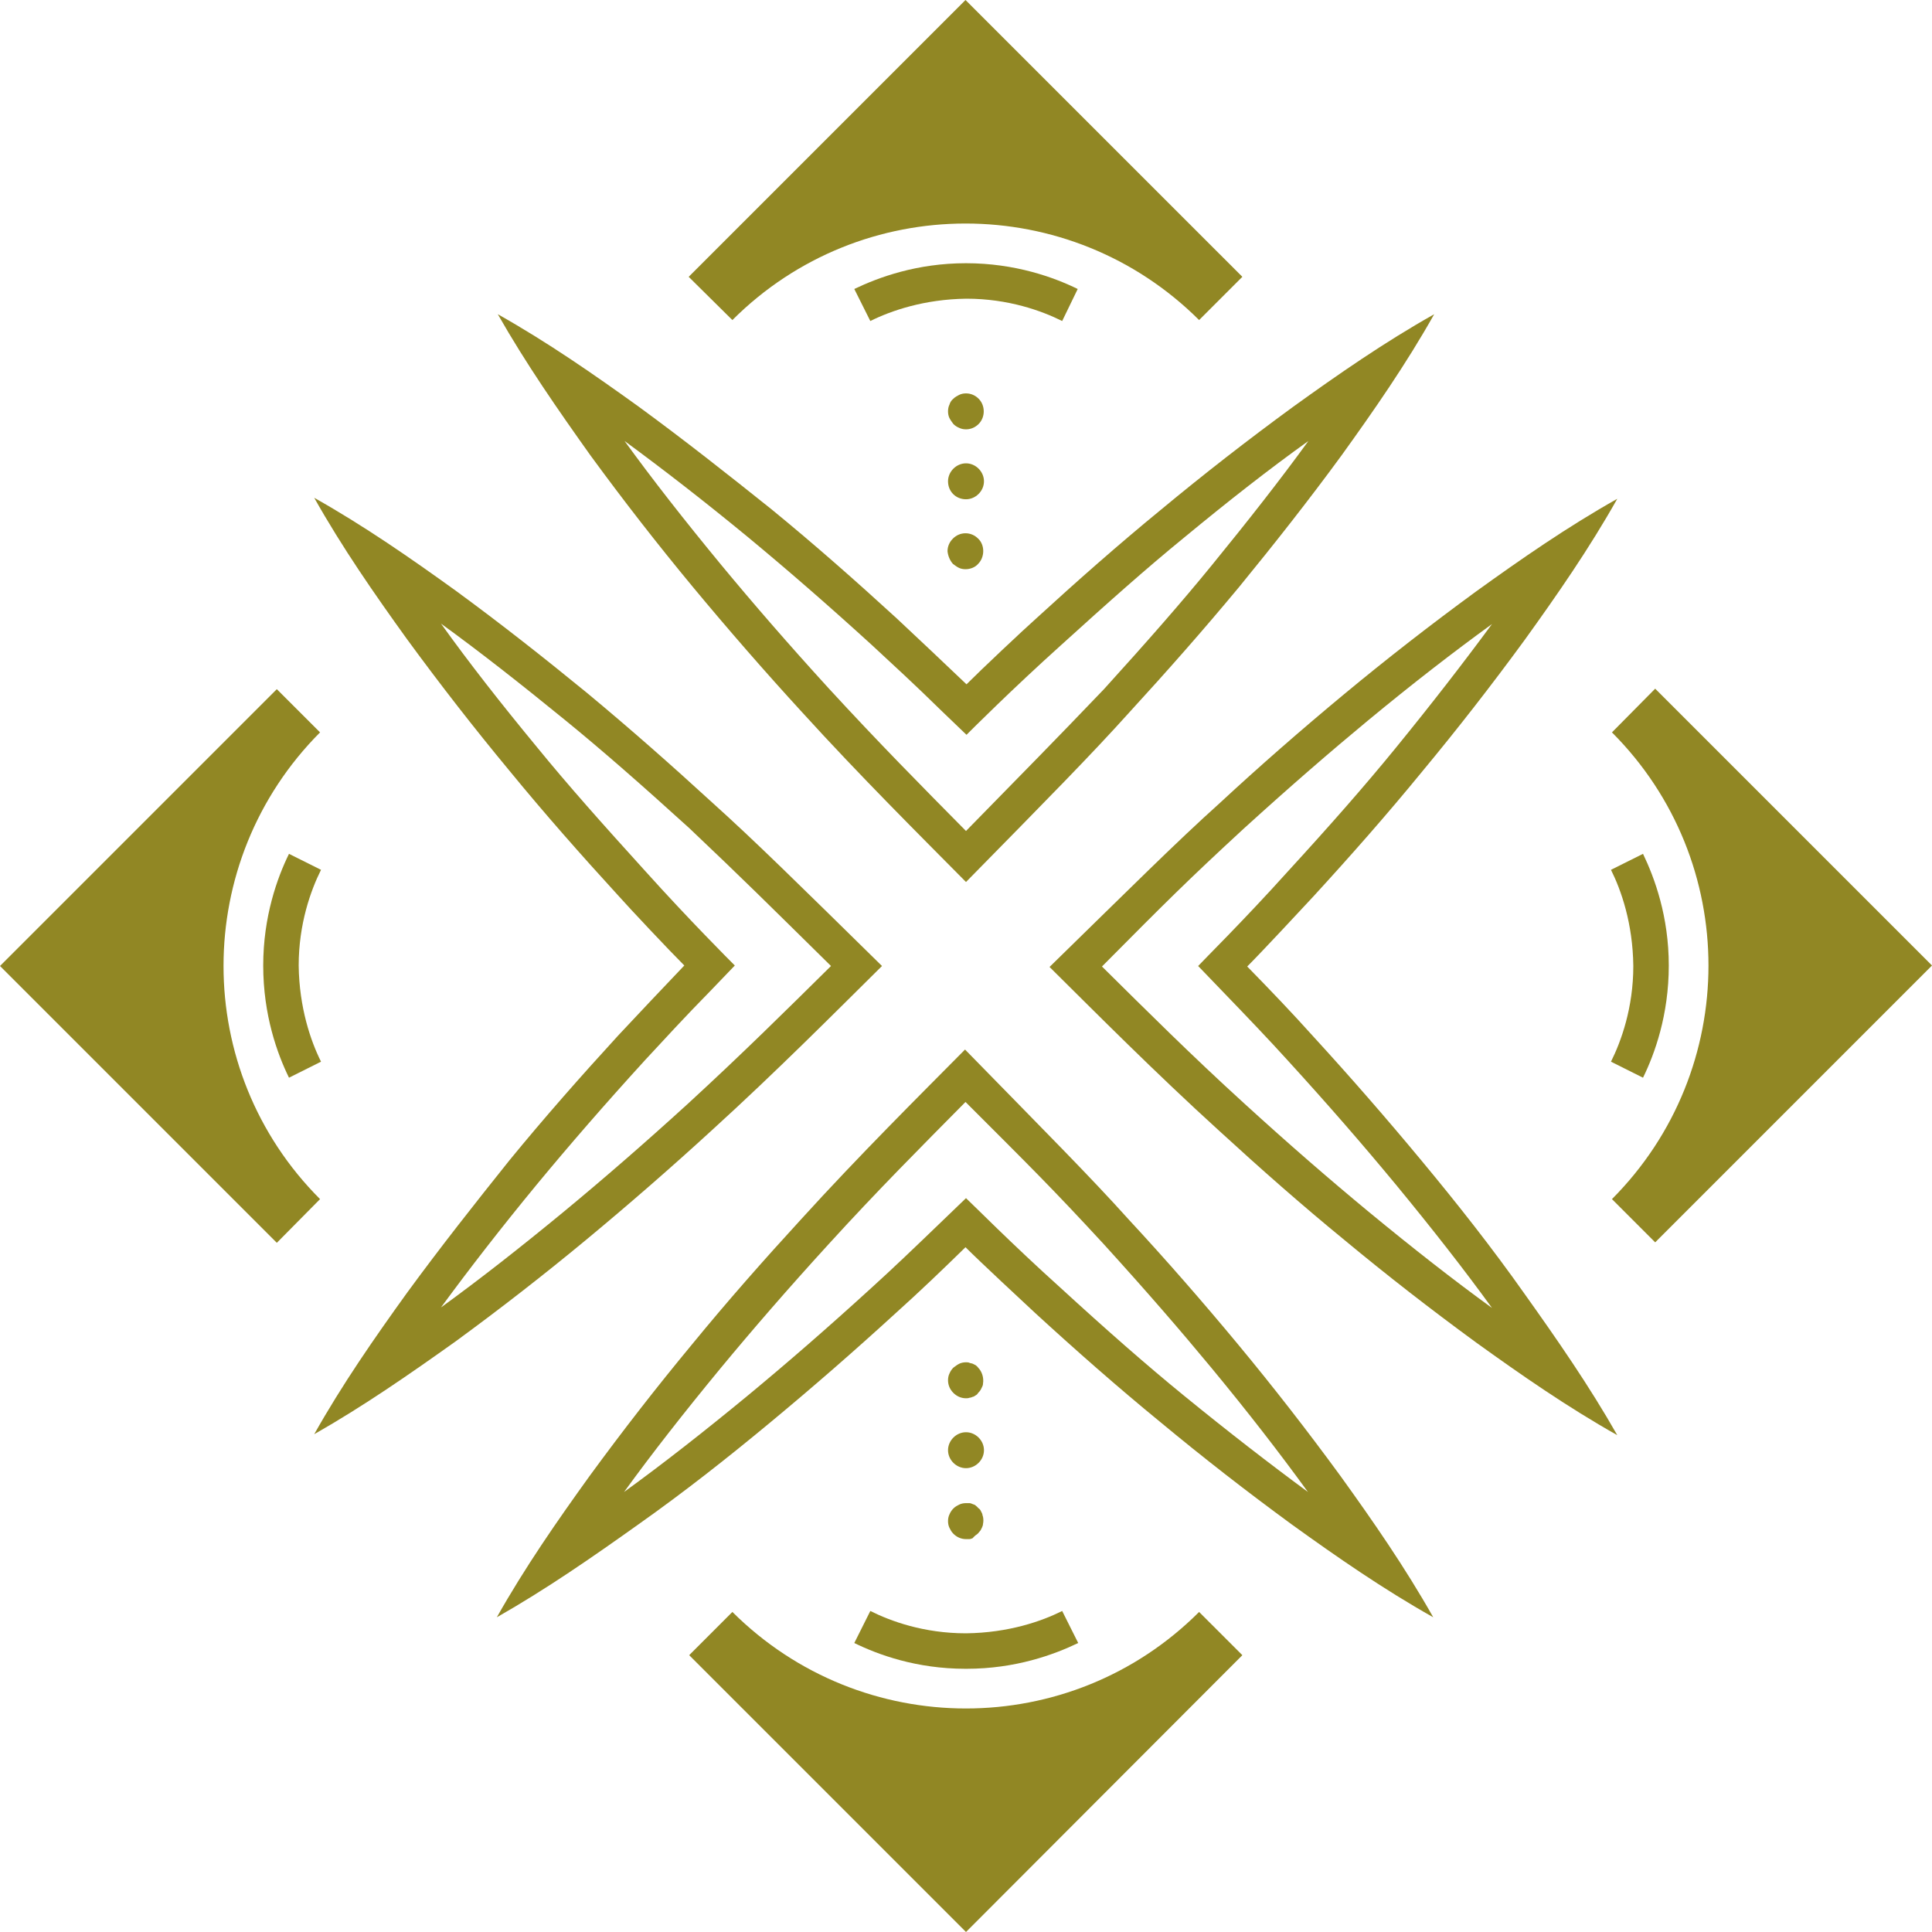 <svg width="50" height="50" viewBox="0 0 50 50" fill="none" xmlns="http://www.w3.org/2000/svg">
<path d="M41.717 18.954C45.048 22.285 45.048 27.69 41.717 31.033L42.836 32.152L50 24.987L42.836 17.823L41.717 18.954Z" fill="#918724"/>
<path d="M32.152 42.836L31.033 41.717C27.702 45.048 22.298 45.048 18.954 41.717L17.836 42.836L25 50L32.152 42.836Z" fill="#918724"/>
<path d="M18.954 8.283C22.285 4.952 27.69 4.952 31.033 8.283L32.152 7.164L24.987 0L17.823 7.164L18.954 8.283Z" fill="#918724"/>
<path d="M8.283 31.033C4.952 27.702 4.952 22.298 8.283 18.954L7.164 17.836L0 25L7.164 32.164L8.283 31.033Z" fill="#918724"/>
<path d="M19.947 36.802C21.053 35.885 22.134 34.942 23.177 33.987C23.793 33.434 24.397 32.856 24.987 32.278C25.377 32.667 26.471 33.685 26.797 33.987C27.853 34.955 28.922 35.897 30.028 36.802C31.134 37.72 32.265 38.6 33.434 39.455C34.603 40.297 35.797 41.126 37.092 41.855C36.362 40.561 35.533 39.367 34.691 38.198C33.836 37.029 32.956 35.897 32.039 34.791C31.121 33.685 30.178 32.604 29.211 31.561C28.205 30.442 27.087 29.324 24.975 27.162C23.768 28.381 22.247 29.889 20.727 31.561C19.759 32.617 18.816 33.685 17.911 34.791C16.994 35.897 16.114 37.029 15.259 38.198C14.417 39.367 13.587 40.561 12.858 41.855C14.14 41.126 15.334 40.297 16.516 39.455C17.71 38.612 18.841 37.72 19.947 36.802ZM28.557 32.19C29.676 33.421 30.556 34.439 31.347 35.395C32.303 36.551 33.12 37.607 33.849 38.612C32.843 37.871 31.787 37.054 30.631 36.111C29.676 35.332 28.658 34.439 27.438 33.321C26.194 32.202 25.126 31.121 25 31.008L24.346 31.637C23.655 32.303 23.09 32.843 22.549 33.333C21.405 34.377 20.362 35.282 19.344 36.124C18.2 37.066 17.157 37.883 16.151 38.612C16.88 37.607 17.697 36.564 18.64 35.42C19.482 34.402 20.387 33.358 21.43 32.215C22.712 30.807 23.831 29.688 24.987 28.519C26.659 30.191 27.187 30.706 28.557 32.19Z" fill="#918724"/>
<path d="M7.479 27.891L8.308 27.476C8.044 26.948 7.743 26.081 7.73 24.988C7.73 23.907 8.044 23.039 8.308 22.511L7.479 22.097C7.177 22.712 6.812 23.718 6.812 24.988H6.863H6.812C6.812 26.27 7.177 27.275 7.479 27.891Z" fill="#918724"/>
<path d="M43.188 24.988C43.188 23.718 42.823 22.725 42.521 22.097L41.692 22.511C41.956 23.039 42.257 23.894 42.27 25C42.27 26.081 41.956 26.948 41.692 27.476L42.521 27.891C42.823 27.275 43.188 26.27 43.188 24.988H43.125H43.188Z" fill="#918724"/>
<path d="M27.891 7.479C27.275 7.177 26.27 6.812 25 6.812V6.863V6.812C23.73 6.812 22.738 7.177 22.109 7.479L22.524 8.308C23.052 8.044 23.919 7.743 25.013 7.73C26.093 7.73 26.961 8.044 27.489 8.308L27.891 7.479Z" fill="#918724"/>
<path d="M22.109 42.521C22.725 42.823 23.718 43.188 24.987 43.188H25.013C26.282 43.188 27.275 42.823 27.904 42.521L27.489 41.692C26.961 41.956 26.106 42.257 25 42.27C23.907 42.27 23.052 41.956 22.524 41.692L22.109 42.521Z" fill="#918724"/>
<path d="M25.251 36.111C25.276 36.099 25.302 36.073 25.314 36.048C25.339 36.023 25.352 36.011 25.377 35.973C25.39 35.948 25.402 35.923 25.415 35.897C25.427 35.872 25.44 35.847 25.44 35.809C25.465 35.659 25.415 35.495 25.314 35.395C25.302 35.37 25.276 35.357 25.251 35.332C25.226 35.319 25.201 35.307 25.176 35.294C25.151 35.282 25.113 35.282 25.088 35.269C25.063 35.256 25.025 35.256 25 35.256C24.937 35.256 24.874 35.269 24.824 35.294C24.774 35.319 24.724 35.357 24.673 35.395C24.636 35.432 24.598 35.483 24.573 35.545C24.547 35.596 24.535 35.659 24.535 35.721C24.535 35.847 24.585 35.96 24.673 36.048C24.761 36.136 24.874 36.187 25 36.187C25.025 36.187 25.063 36.187 25.088 36.174C25.113 36.174 25.151 36.161 25.176 36.149C25.201 36.149 25.226 36.124 25.251 36.111Z" fill="#918724"/>
<path d="M25 37.066C24.749 37.066 24.535 37.28 24.535 37.531C24.535 37.783 24.749 37.996 25 37.996C25.251 37.996 25.465 37.783 25.465 37.531C25.465 37.28 25.251 37.066 25 37.066Z" fill="#918724"/>
<path d="M25.251 39.731C25.276 39.718 25.302 39.693 25.314 39.681C25.339 39.656 25.352 39.63 25.377 39.605C25.39 39.58 25.402 39.555 25.415 39.53C25.427 39.505 25.44 39.467 25.44 39.442C25.453 39.379 25.453 39.316 25.44 39.253C25.427 39.228 25.427 39.191 25.415 39.165C25.402 39.14 25.39 39.115 25.377 39.09C25.364 39.065 25.339 39.04 25.314 39.027C25.302 39.002 25.276 38.989 25.251 38.964C25.226 38.939 25.201 38.939 25.176 38.927C25.151 38.914 25.113 38.901 25.088 38.901C25.063 38.901 25.025 38.901 25 38.901C24.937 38.901 24.874 38.914 24.824 38.939C24.774 38.964 24.724 38.989 24.673 39.04C24.636 39.078 24.598 39.128 24.573 39.191C24.547 39.241 24.535 39.304 24.535 39.367C24.535 39.429 24.547 39.492 24.573 39.542C24.598 39.593 24.623 39.643 24.673 39.693C24.761 39.781 24.874 39.832 25 39.832C25.025 39.832 25.063 39.832 25.088 39.832C25.113 39.832 25.151 39.819 25.176 39.806C25.201 39.769 25.226 39.756 25.251 39.731Z" fill="#918724"/>
<path d="M24.573 10.47C24.547 10.52 24.535 10.583 24.535 10.646C24.535 10.709 24.547 10.772 24.573 10.822C24.598 10.872 24.636 10.922 24.673 10.973C24.711 11.011 24.761 11.048 24.824 11.073C24.874 11.098 24.937 11.111 25 11.111C25.126 11.111 25.239 11.061 25.327 10.973C25.503 10.797 25.503 10.495 25.327 10.319C25.239 10.231 25.126 10.181 25 10.181C24.937 10.181 24.874 10.194 24.824 10.219C24.774 10.244 24.724 10.269 24.673 10.319C24.623 10.357 24.585 10.42 24.573 10.47Z" fill="#918724"/>
<path d="M25 12.921C25.251 12.921 25.465 12.707 25.465 12.456C25.465 12.205 25.251 11.991 25 11.991C24.749 11.991 24.535 12.205 24.535 12.456C24.535 12.72 24.736 12.921 25 12.921Z" fill="#918724"/>
<path d="M24.661 14.593C24.711 14.63 24.761 14.668 24.811 14.693C24.862 14.719 24.925 14.731 24.987 14.731C25.113 14.731 25.239 14.681 25.314 14.593C25.49 14.417 25.49 14.103 25.314 13.939C25.226 13.851 25.113 13.801 24.987 13.801C24.862 13.801 24.749 13.851 24.661 13.939C24.573 14.027 24.522 14.14 24.522 14.266C24.535 14.392 24.585 14.505 24.661 14.593Z" fill="#918724"/>
<path d="M16.541 10.533C15.372 9.691 14.178 8.861 12.883 8.132C13.612 9.414 14.442 10.608 15.284 11.79C16.139 12.959 17.019 14.09 17.936 15.196C18.854 16.302 19.796 17.383 20.752 18.426C22.273 20.098 23.793 21.606 25 22.826C27.112 20.676 28.23 19.545 29.236 18.426C30.204 17.37 31.146 16.302 32.064 15.196C32.969 14.09 33.861 12.959 34.716 11.79C35.558 10.621 36.388 9.427 37.117 8.132C35.822 8.861 34.628 9.691 33.459 10.533C32.29 11.388 31.159 12.267 30.053 13.185C28.947 14.09 27.866 15.045 26.823 16C26.483 16.302 25.402 17.32 25.013 17.71C24.409 17.132 23.806 16.566 23.203 16C22.147 15.033 21.078 14.09 19.972 13.185C18.841 12.28 17.71 11.388 16.541 10.533ZM25 21.506C23.844 20.337 22.725 19.206 21.443 17.81C20.4 16.667 19.495 15.623 18.653 14.605C17.71 13.461 16.893 12.418 16.164 11.413C17.157 12.142 18.213 12.959 19.357 13.901C20.375 14.744 21.418 15.649 22.562 16.692C23.09 17.182 23.668 17.71 24.359 18.389L25.013 19.017C25.138 18.891 26.207 17.823 27.451 16.704C28.683 15.586 29.688 14.693 30.643 13.914C31.8 12.959 32.843 12.142 33.861 11.413C33.132 12.418 32.303 13.474 31.36 14.63C30.581 15.586 29.688 16.604 28.57 17.836C27.187 19.281 26.659 19.809 25 21.506Z" fill="#918724"/>
<path d="M36.802 30.053C35.885 28.947 34.942 27.866 33.987 26.823C33.434 26.207 32.856 25.603 32.278 25.013C32.667 24.623 33.685 23.529 33.987 23.203C34.955 22.147 35.897 21.078 36.802 19.972C37.72 18.866 38.6 17.735 39.455 16.566C40.297 15.397 41.126 14.203 41.855 12.909C40.561 13.637 39.367 14.467 38.198 15.309C37.029 16.164 35.897 17.044 34.791 17.961C33.685 18.879 32.604 19.822 31.561 20.789C30.442 21.795 29.324 22.913 27.162 25.025C28.381 26.232 29.889 27.753 31.561 29.273C32.617 30.241 33.685 31.184 34.791 32.089C35.897 33.007 37.029 33.886 38.198 34.741C39.367 35.583 40.561 36.413 41.855 37.142C41.126 35.86 40.297 34.666 39.455 33.484C38.612 32.29 37.72 31.159 36.802 30.053ZM32.19 21.443C33.421 20.324 34.439 19.445 35.395 18.653C36.551 17.697 37.607 16.88 38.612 16.151C37.871 17.157 37.054 18.213 36.111 19.369C35.332 20.324 34.439 21.342 33.321 22.562C32.202 23.806 31.121 24.874 31.008 25L31.637 25.654C32.303 26.345 32.843 26.91 33.333 27.451C34.377 28.595 35.282 29.638 36.124 30.656C37.066 31.8 37.883 32.843 38.612 33.849C37.607 33.12 36.564 32.303 35.42 31.36C34.402 30.518 33.358 29.613 32.215 28.57C30.807 27.288 29.688 26.169 28.519 25.013C30.191 23.328 30.719 22.8 32.19 21.443Z" fill="#918724"/>
<path d="M10.533 33.459C9.691 34.628 8.861 35.822 8.132 37.117C9.414 36.388 10.608 35.558 11.79 34.716C12.959 33.861 14.09 32.981 15.196 32.064C16.302 31.146 17.383 30.204 18.426 29.248C20.098 27.727 21.606 26.207 22.826 25C20.676 22.888 19.545 21.77 18.426 20.764C17.37 19.796 16.302 18.854 15.196 17.936C14.09 17.031 12.959 16.139 11.79 15.284C10.621 14.442 9.427 13.612 8.132 12.883C8.861 14.178 9.691 15.372 10.533 16.541C11.388 17.71 12.268 18.841 13.185 19.947C14.09 21.053 15.045 22.134 16 23.177C16.302 23.517 17.32 24.598 17.71 24.987C17.132 25.591 16.566 26.194 16 26.797C15.033 27.853 14.09 28.922 13.185 30.028C12.28 31.159 11.388 32.29 10.533 33.459ZM21.506 25C20.337 26.156 19.206 27.275 17.811 28.557C16.667 29.6 15.623 30.505 14.605 31.347C13.461 32.29 12.418 33.107 11.413 33.836C12.142 32.843 12.959 31.787 13.902 30.643C14.744 29.625 15.649 28.582 16.692 27.438C17.182 26.91 17.71 26.332 18.389 25.641L19.017 24.987C18.891 24.862 17.823 23.793 16.704 22.549C15.586 21.317 14.693 20.312 13.914 19.357C12.959 18.2 12.142 17.157 11.413 16.139C12.418 16.868 13.474 17.697 14.63 18.64C15.586 19.419 16.604 20.312 17.836 21.43C19.281 22.8 19.809 23.328 21.506 25Z" fill="#918724"/>
</svg>
